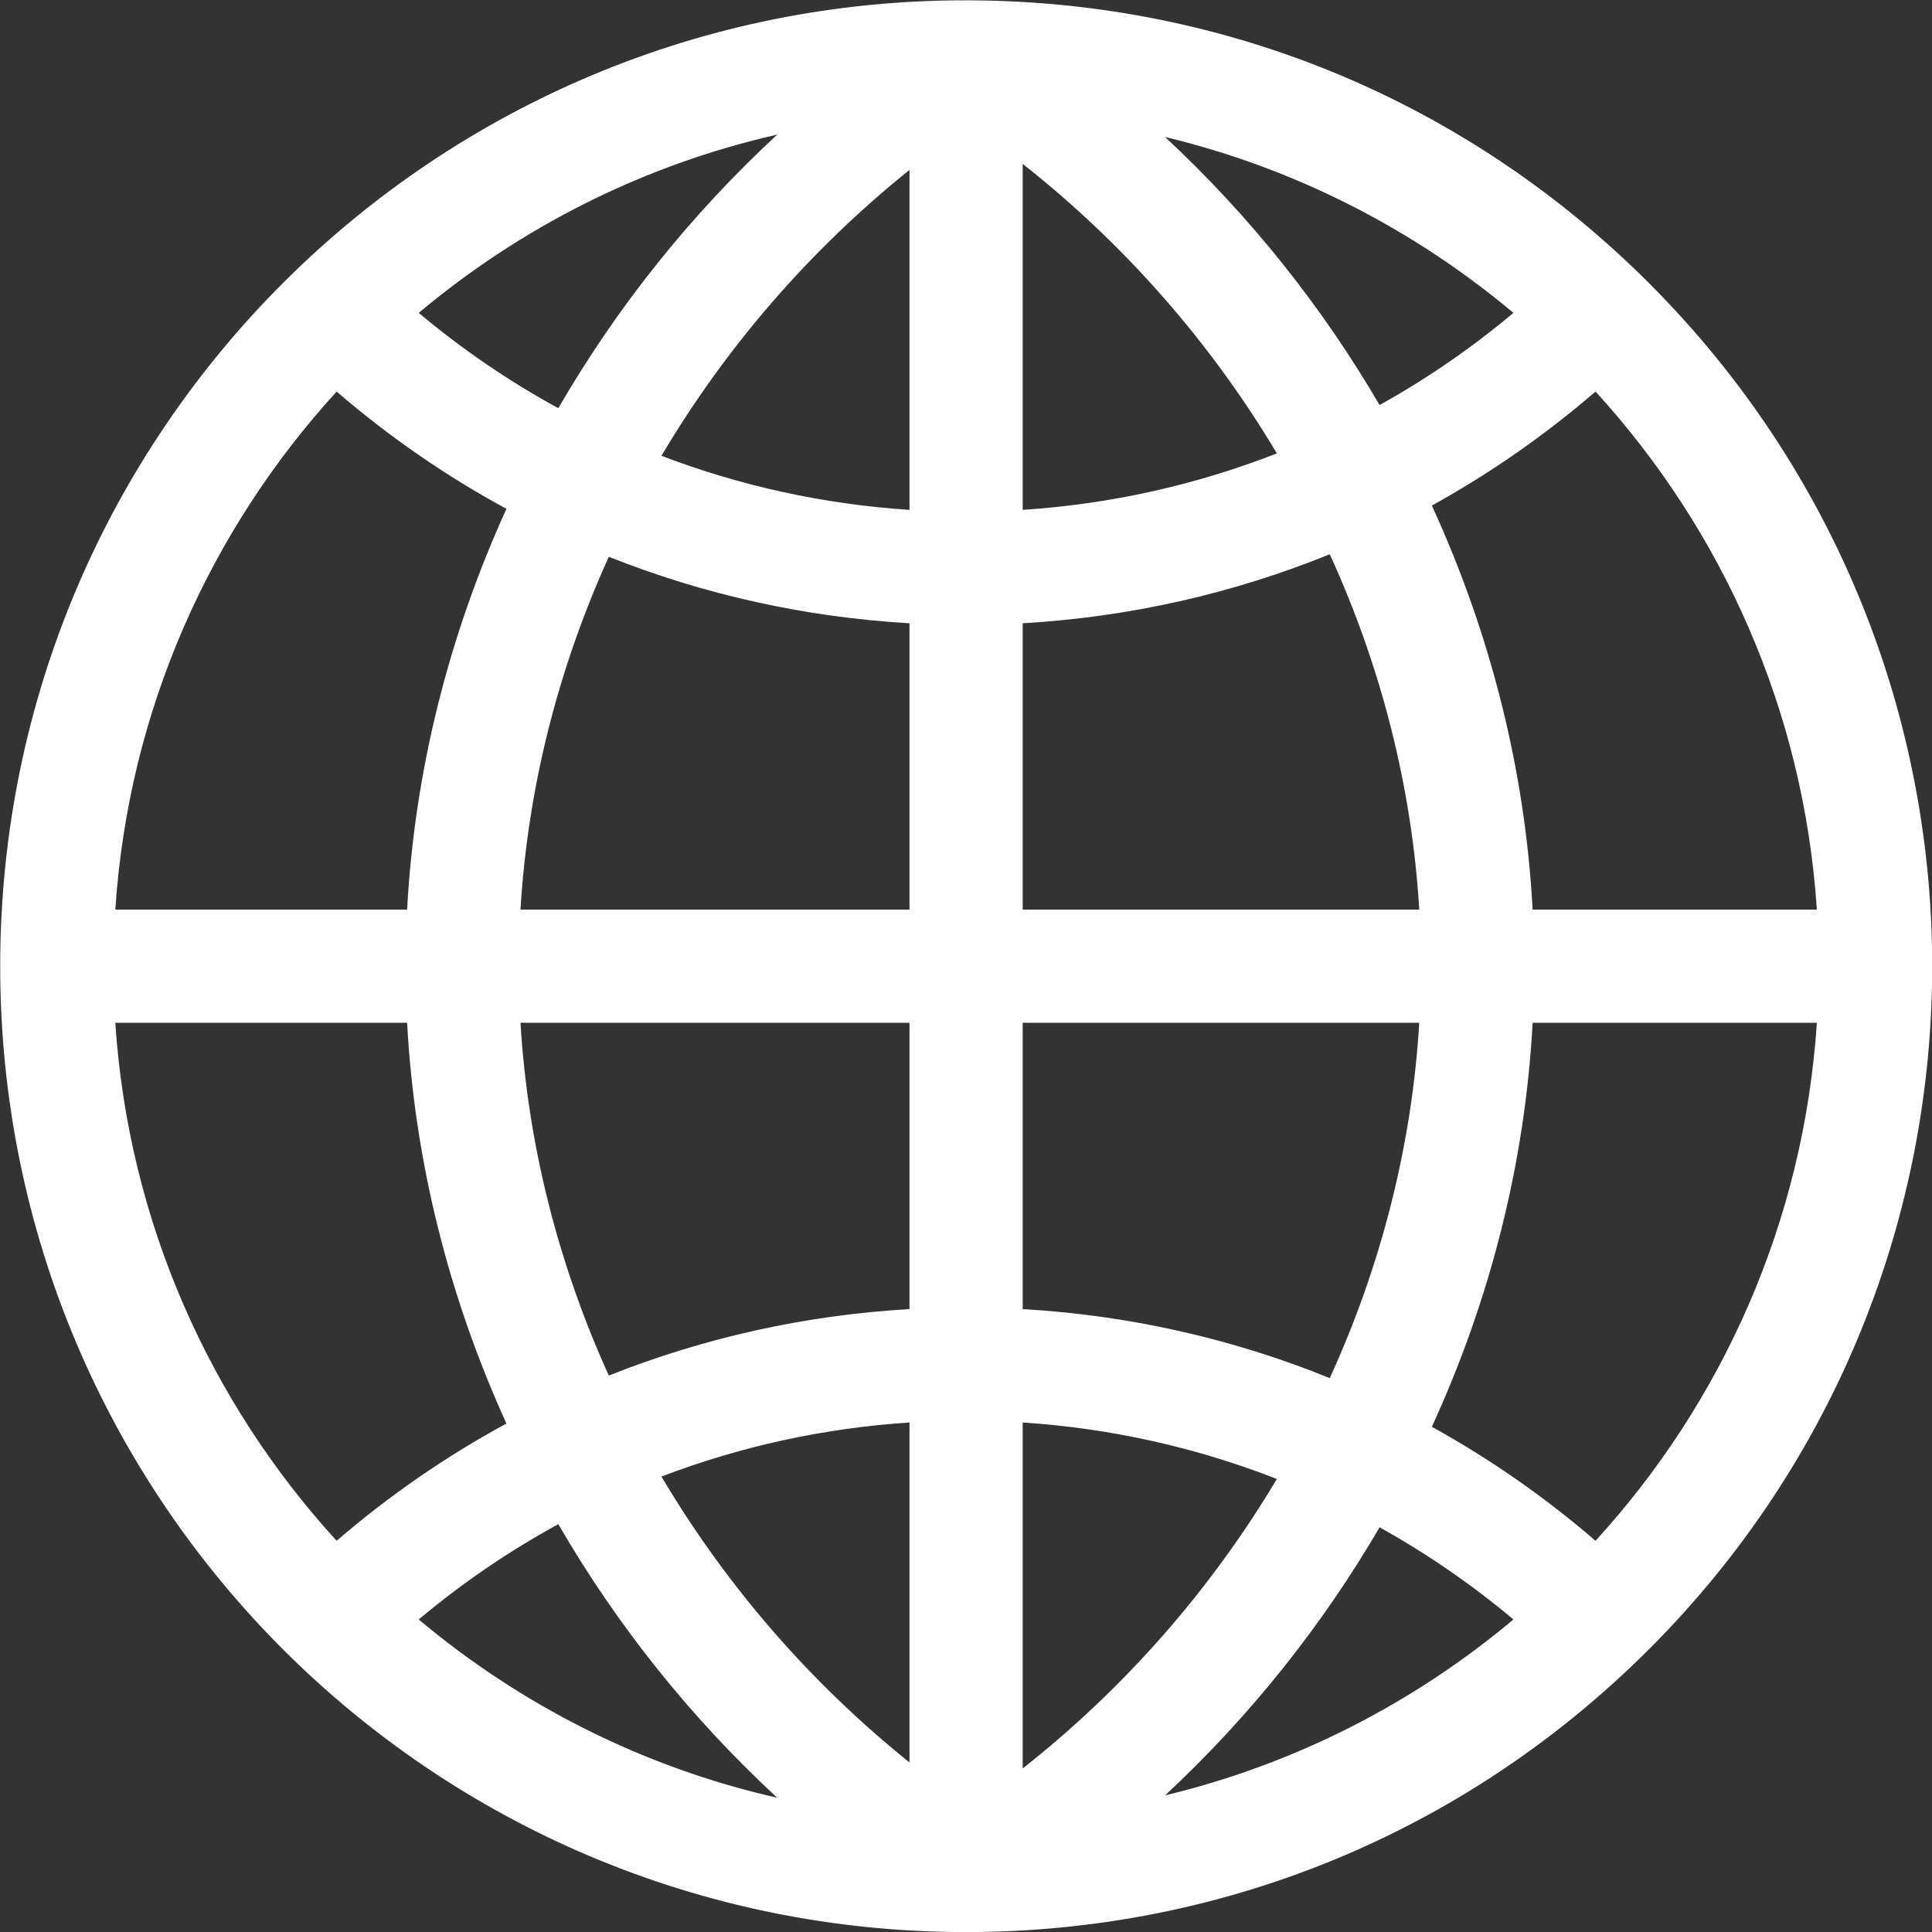 <?xml version="1.0"?>
<svg xmlns="http://www.w3.org/2000/svg" xmlns:xlink="http://www.w3.org/1999/xlink" xmlns:svgjs="http://svgjs.com/svgjs" version="1.1" width="512" height="512" x="0" y="0" viewBox="0 0 512.058 512.058" style="enable-background:new 0 0 512 512" xml:space="preserve" class=""><rect x="0" y="0" width="512.058" height="512.058" fill="#333333" stroke="none"/><g transform="matrix(1,0,0,1,0.051,0.051)"><g xmlns="http://www.w3.org/2000/svg"><path d="m437.02 75.006c-47.991-47.988-111.678-74.566-179.484-74.962-.264-.009-.526-.014-.79-.01-141.182-.553-256.746 113.752-256.746 255.991 0 141.481 114.495 256 256 256 68.207 0 132.578-26.541 181.02-74.98 100.043-100.046 100.057-261.981 0-362.039zm-166.02 393.66v-91.7c23.32 1.526 45.993 6.606 67.37 14.97-17.354 29.108-40.145 55.28-67.37 76.73zm0-121.753v-75.888h105.107c-1.94 32.562-10.146 64.493-23.715 94.18-25.717-10.451-53.151-16.662-81.392-18.292zm0-105.888v-75.888c28.241-1.63 55.675-7.841 81.393-18.292 13.568 29.686 21.774 61.618 23.715 94.18zm0-105.94v-91.7c27.225 21.45 50.016 47.622 67.37 76.73-21.377 8.364-44.05 13.444-67.37 14.97zm37.731-98.833c34.519 8.282 65.978 24.504 92.337 46.624-11.108 9.323-22.986 17.485-35.476 24.428-15.234-26.116-34.379-50.143-56.861-71.052zm-67.731 8.731v90.102c-22.727-1.487-44.842-6.345-65.738-14.332 16.974-28.644 39.204-54.464 65.738-75.77zm-93.074 63.153c-13.045-7.121-25.436-15.56-36.994-25.26 27.042-22.692 59.45-39.184 95.024-47.257-23.016 21.278-42.565 45.813-58.03 72.517zm93.074 57.002v75.888h-103.1c1.927-32.316 10.023-64.01 23.409-93.505 25.226 10.04 52.07 16.022 79.691 17.617zm0 105.887v75.888c-27.621 1.595-54.465 7.577-79.69 17.617-13.386-29.495-21.482-61.19-23.409-93.505zm0 105.941v90.102c-26.534-21.306-48.764-47.126-65.738-75.77 20.896-7.987 43.011-12.845 65.738-14.332zm-35.044 99.466c-35.574-8.073-67.982-24.564-95.024-47.257 11.558-9.7 23.949-18.139 36.994-25.26 15.465 26.704 35.014 51.239 58.03 72.517zm159.637-71.685c12.489 6.942 24.367 15.104 35.476 24.428-26.359 22.12-57.818 38.342-92.337 46.624 22.481-20.909 41.626-44.936 56.861-71.052zm13.85-26.64c15.472-33.694 24.731-70.029 26.712-107.082h75.335c-3.472 52.714-25.086 100.549-58.658 137.295-13.506-11.631-28.037-21.742-43.389-30.213zm102.047-137.082h-75.335c-1.98-37.053-11.24-73.388-26.712-107.082 15.352-8.471 29.883-18.582 43.389-30.213 33.572 36.747 55.187 84.582 58.658 137.295zm-392.322-137.295c13.977 12.037 29.06 22.432 45.005 31.08-15.233 33.451-24.356 69.479-26.319 106.215h-77.344c3.471-52.713 25.086-100.548 58.658-137.295zm-58.658 167.295h77.344c1.963 36.736 11.086 72.764 26.319 106.215-15.945 8.648-31.028 19.043-45.005 31.08-33.572-36.746-55.187-84.581-58.658-137.295z" fill="#ffffff" data-original="#000000" style=""/></g></g></svg>
